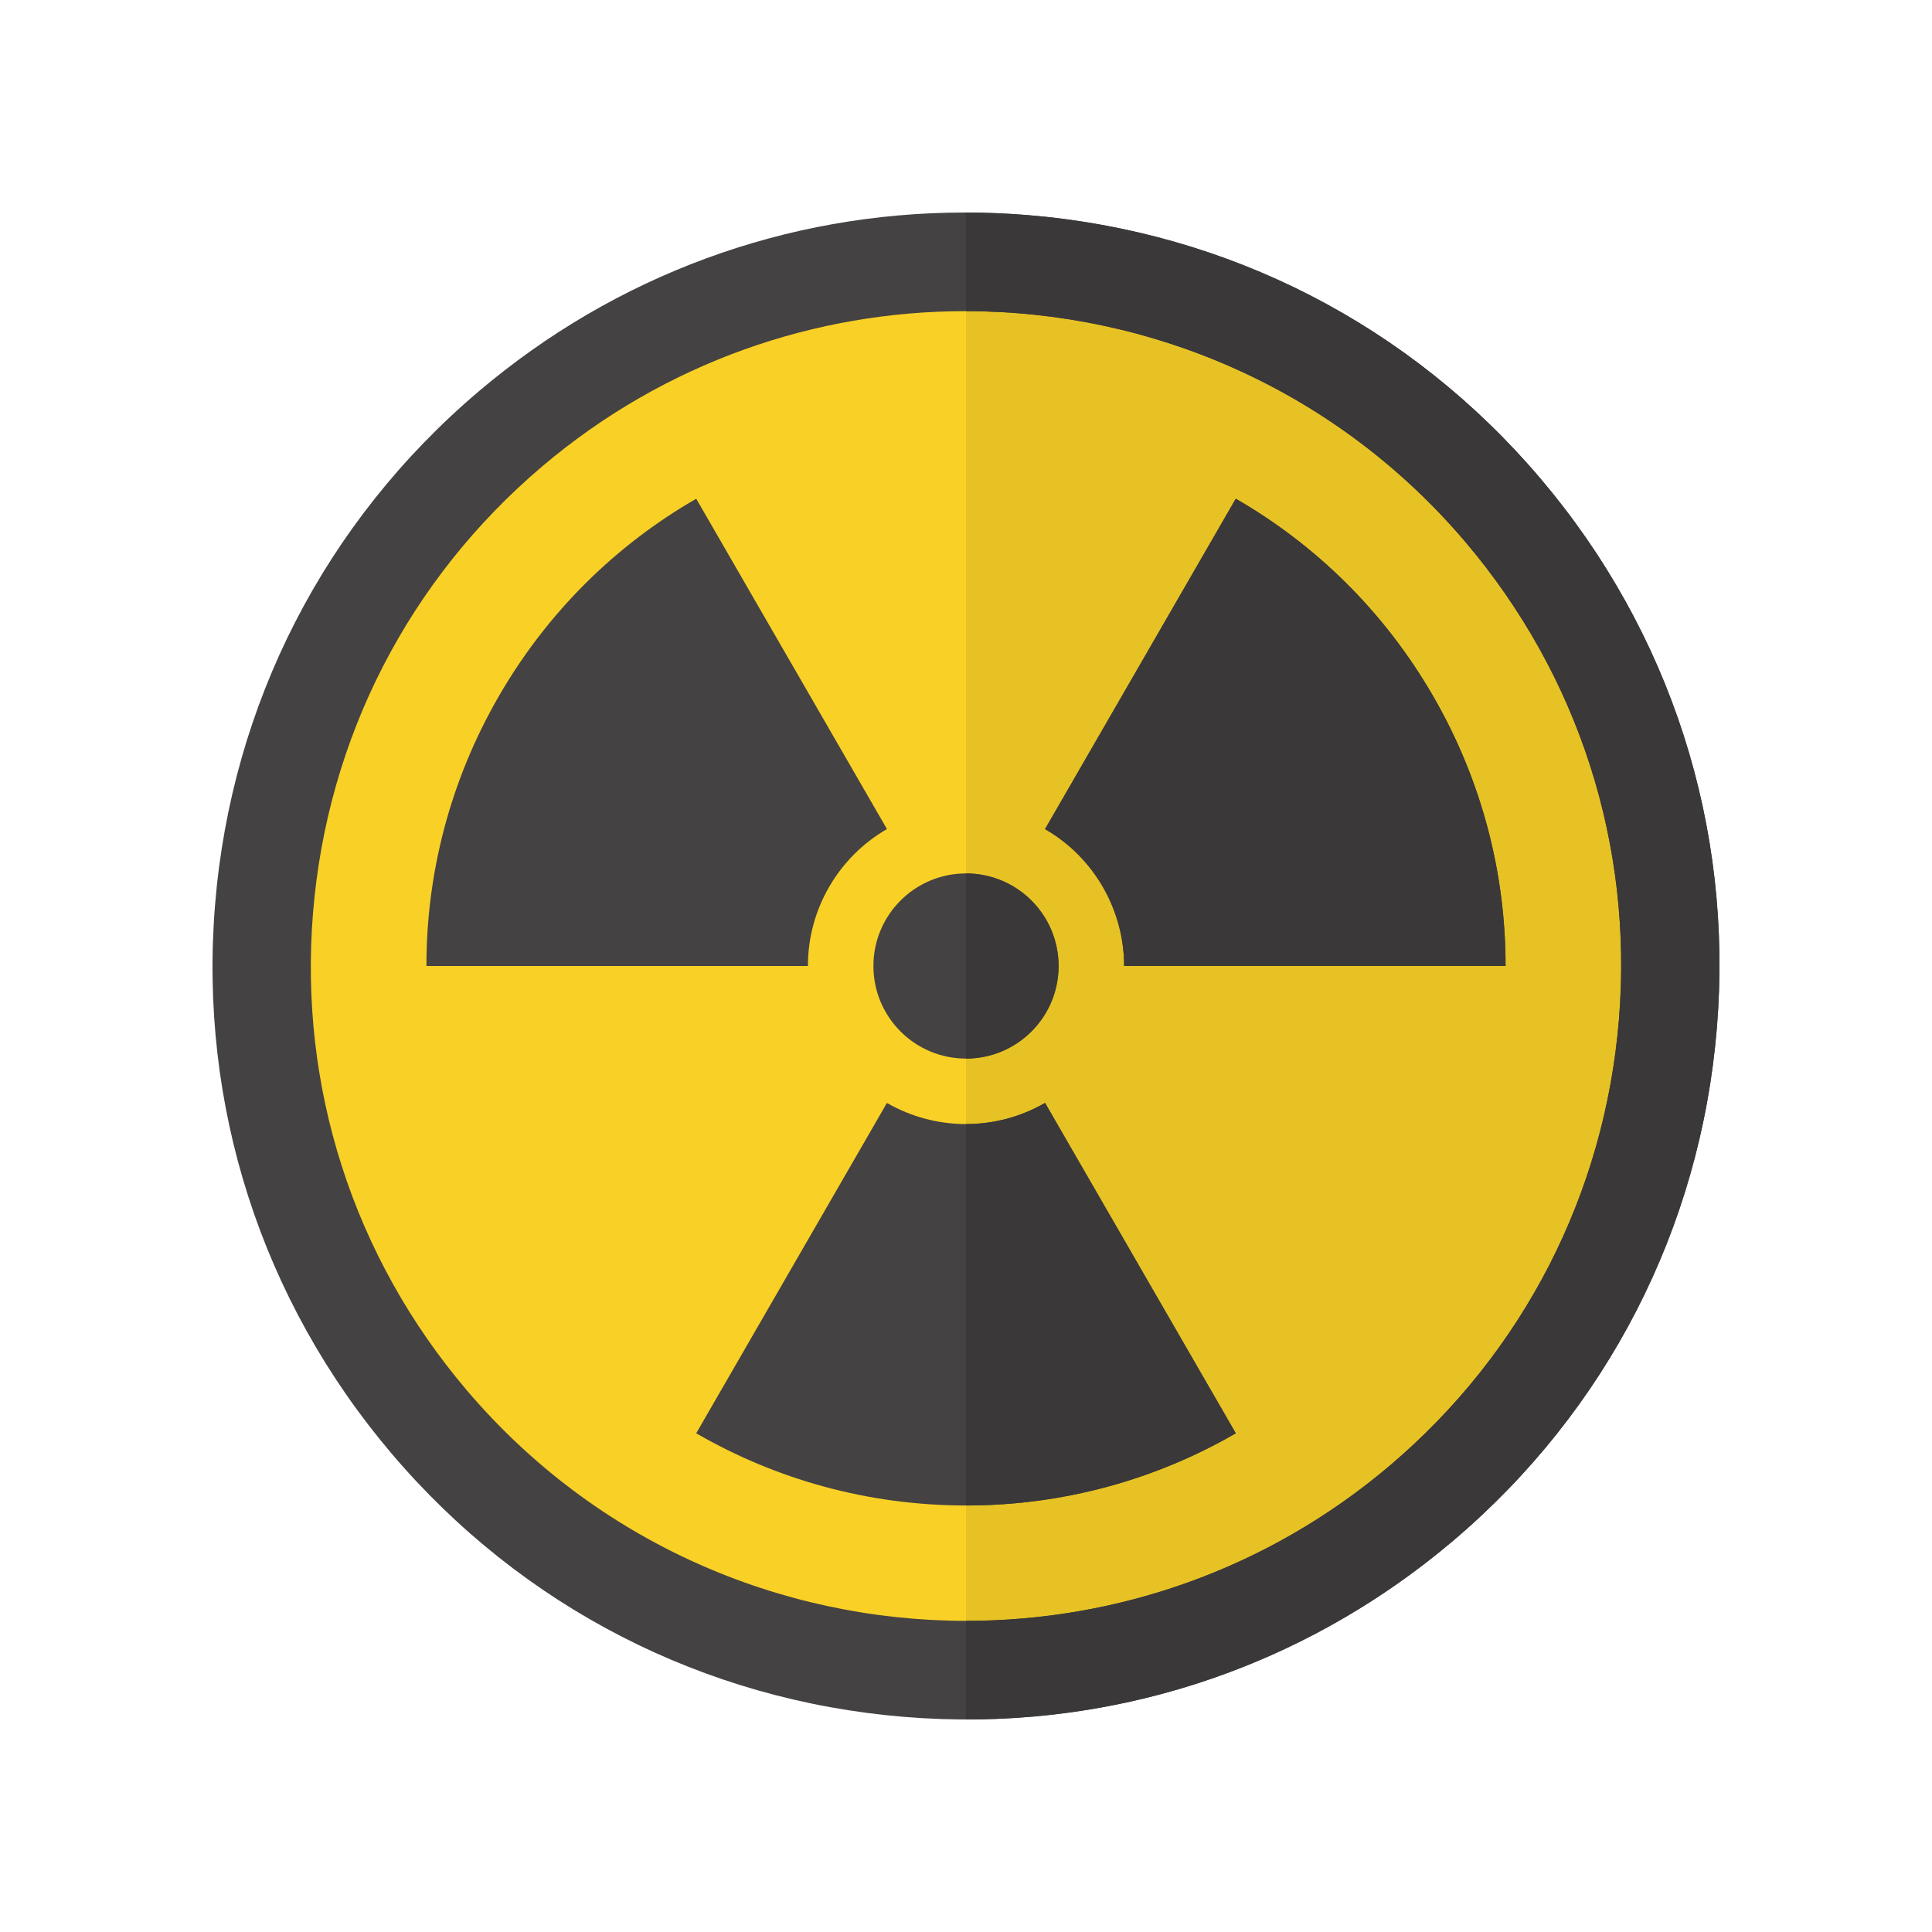 <?xml version="1.0" encoding="utf-8"?>
<!-- Generator: Adobe Illustrator 21.0.0, SVG Export Plug-In . SVG Version: 6.00 Build 0)  -->
<svg version="1.1" id="Layer_3" xmlns="http://www.w3.org/2000/svg" xmlns:xlink="http://www.w3.org/1999/xlink" x="0px" y="0px"
	 width="400px" height="400px" viewBox="0 0 400 400" style="enable-background:new 0 0 400 400;" xml:space="preserve">
<g>
	<circle style="fill:#F9D026;" cx="200" cy="200" r="145.817"/>
	<path style="fill:#E7C224;" d="M294.334,311.189c-27.433,23.274-60.973,34.634-94.334,34.618V54.193
		c41.319,0.02,82.363,17.498,111.189,51.473C363.288,167.074,355.742,259.09,294.334,311.189z"/>
	<path style="fill:#444242;" d="M212.749,44.535c41.526,3.405,79.241,22.778,106.196,54.55
		c26.955,31.771,39.925,72.139,36.52,113.665c-3.405,41.527-22.778,79.241-54.551,106.197
		c-31.772,26.955-72.137,39.926-113.665,36.519c-41.526-3.405-79.241-22.778-106.196-54.55l0,0
		c-26.955-31.77-39.925-72.137-36.52-113.664c3.405-41.526,22.778-79.241,54.551-106.196
		c28.444-24.132,63.771-37.055,100.658-37.054C204.058,44.001,208.4,44.179,212.749,44.535z
		 M287.752,303.431c27.627-23.44,44.473-56.235,47.434-92.345c2.962-36.11-8.316-71.211-31.756-98.839
		C276.636,80.666,238.391,64.415,199.897,64.419c-31.017,0.002-62.2,10.559-87.65,32.151
		c-27.627,23.44-44.473,56.235-47.434,92.345s8.316,71.211,31.756,98.839
		c26.795,31.583,65.04,47.829,103.533,47.829C231.12,335.582,262.303,325.023,287.752,303.431z"/>
	<path style="fill:#3A3839;" d="M355.466,212.75c-3.405,41.527-22.778,79.241-54.551,106.197
		c-28.508,24.187-63.937,37.104-100.916,37.044v-20.41c0.035,0,0.068,0.001,0.102,0.001
		c31.017,0,62.2-10.559,87.65-32.151c27.627-23.44,44.473-56.235,47.434-92.345
		c2.961-36.11-8.316-71.211-31.756-98.839c-26.772-31.553-64.972-47.802-103.431-47.827V44.004
		c4.23,0.007,8.487,0.182,12.75,0.531c41.526,3.405,79.241,22.778,106.196,54.55
		C345.902,130.857,358.871,171.223,355.466,212.75z"/>
	<g>
		<circle style="fill:#444242;" cx="200" cy="200" r="19.167"/>
		<path style="fill:#444242;" d="M216.365,228.345l39.49,68.4c-16.431,9.507-35.507,14.95-55.855,14.95
			s-39.424-5.444-55.855-14.95l39.486-68.392C193.629,234.124,206.161,234.252,216.365,228.345z"/>
		<path style="fill:#444242;" d="M167.27,200.001H88.29c-0.018-18.983,4.805-38.225,14.98-55.848
			s24.427-31.421,40.876-40.897l39.486,68.392C173.633,177.421,167.257,188.21,167.27,200.001z"/>
		<path style="fill:#444242;" d="M216.365,171.655l39.49-68.399c16.449,9.476,30.701,23.274,40.876,40.897
			c10.174,17.622,14.997,36.865,14.98,55.848h-78.972C232.738,188.456,226.583,177.54,216.365,171.655z"/>
	</g>
	<g>
		<path style="fill:#3A3839;" d="M216.365,171.655l39.49-68.399c16.449,9.476,30.701,23.274,40.876,40.897
			c10.174,17.622,14.997,36.865,14.98,55.848h-78.972C232.738,188.456,226.583,177.54,216.365,171.655z"/>
		<path style="fill:#3A3839;" d="M212.399,214.614c-3.606,3.059-8.014,4.549-12.398,4.547v-38.322
			c5.431,0.002,10.825,2.297,14.614,6.762C221.462,195.673,220.469,207.767,212.399,214.614z"/>
		<path style="fill:#3A3839;" d="M255.856,296.745c-16.431,9.507-35.507,14.95-55.855,14.95l0,0v-78.969
			c5.632,0.001,11.287-1.441,16.365-4.381L255.856,296.745z"/>
	</g>
</g>
</svg>
